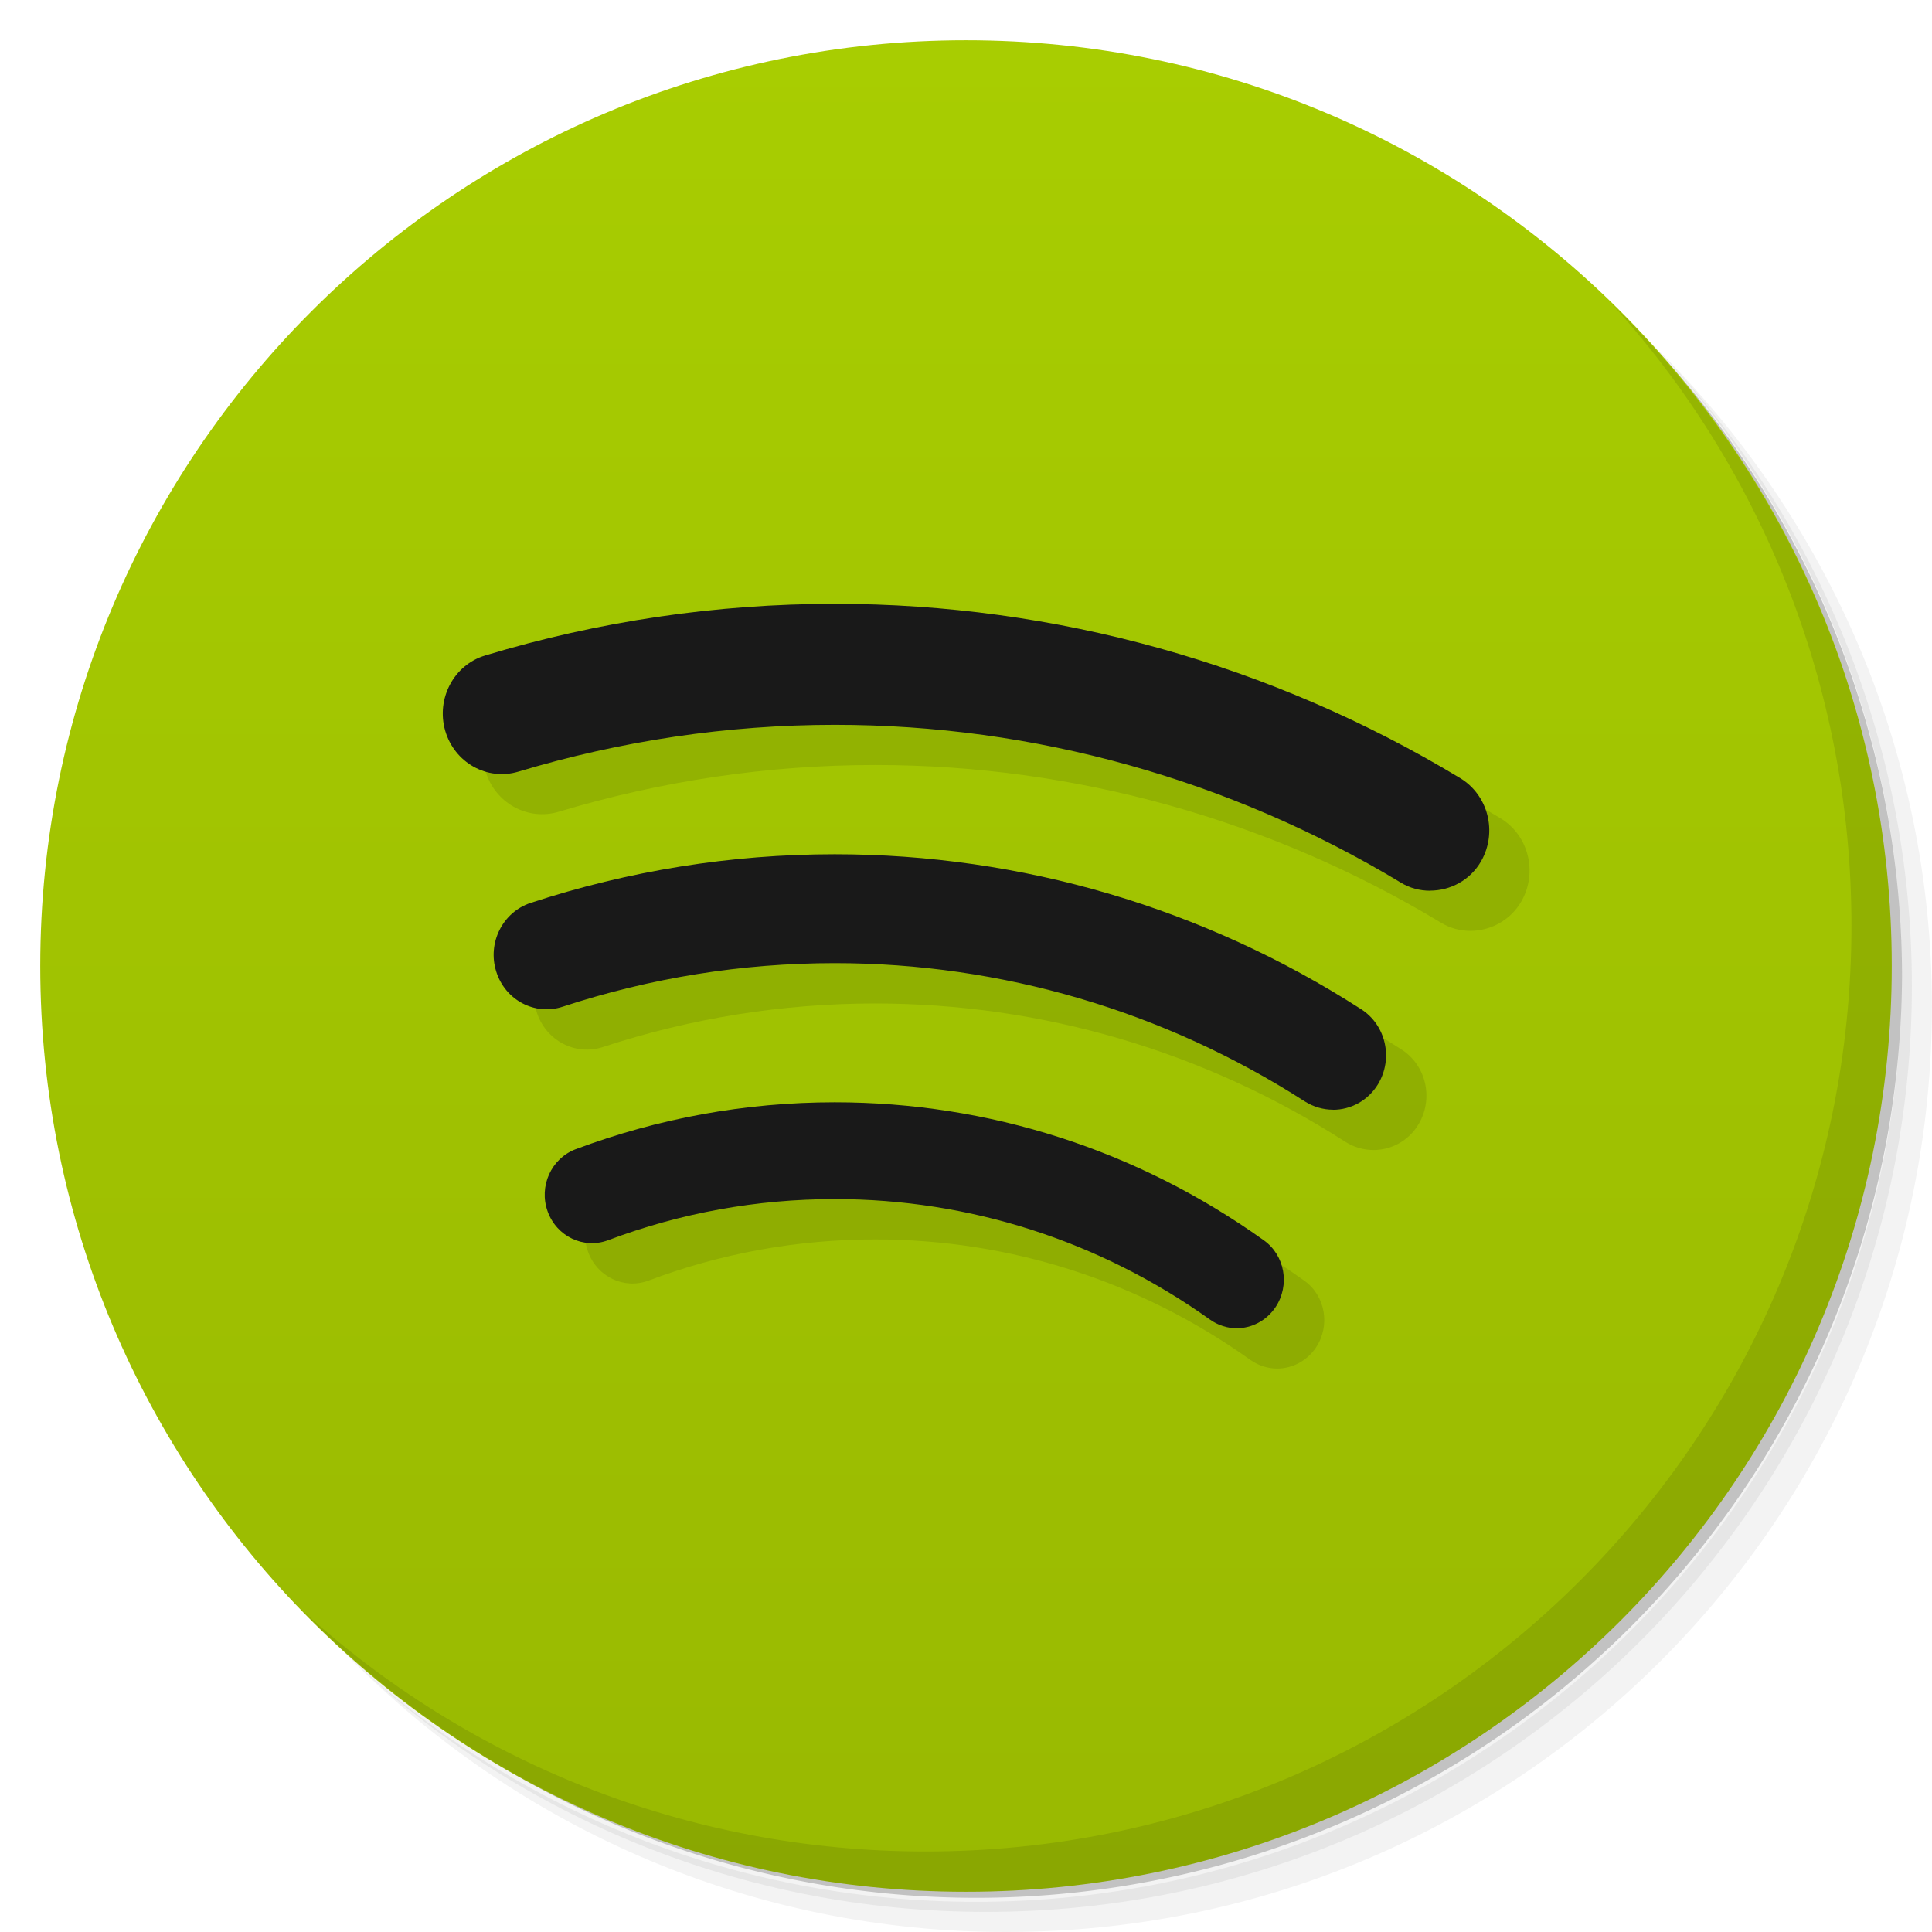<svg xmlns="http://www.w3.org/2000/svg" viewBox="0 0 48 48">
 <defs>
  <linearGradient id="linearGradient3764" x1="1" x2="47" gradientUnits="userSpaceOnUse" gradientTransform="matrix(0,-1,1,0,-1.5e-6,48)">
   <stop style="stop-color:#99b901;stop-opacity:1"/>
   <stop offset="1" style="stop-color:#a8cd01;stop-opacity:1"/>
  </linearGradient>
  <clipPath id="clipPath-363610498">
   <g transform="translate(0,-1004.362)">
    <path d="m -24 13 c 0 1.105 -0.672 2 -1.5 2 -0.828 0 -1.5 -0.895 -1.5 -2 0 -1.105 0.672 -2 1.5 -2 0.828 0 1.5 0.895 1.5 2 z" transform="matrix(15.333,0,0,11.5,415,878.862)" style="fill:#1890d0"/>
   </g>
  </clipPath>
  <clipPath id="clipPath-375834240">
   <g transform="translate(0,-1004.362)">
    <path d="m -24 13 c 0 1.105 -0.672 2 -1.5 2 -0.828 0 -1.5 -0.895 -1.5 -2 0 -1.105 0.672 -2 1.5 -2 0.828 0 1.5 0.895 1.5 2 z" transform="matrix(15.333,0,0,11.5,415,878.862)" style="fill:#1890d0"/>
   </g>
  </clipPath>
 </defs>
 <g>
  <path d="m 36.31 5 c 5.859 4.062 9.688 10.831 9.688 18.5 c 0 12.426 -10.07 22.5 -22.5 22.5 c -7.669 0 -14.438 -3.828 -18.5 -9.688 c 1.037 1.822 2.306 3.499 3.781 4.969 c 4.085 3.712 9.514 5.969 15.469 5.969 c 12.703 0 23 -10.298 23 -23 c 0 -5.954 -2.256 -11.384 -5.969 -15.469 c -1.469 -1.475 -3.147 -2.744 -4.969 -3.781 z m 4.969 3.781 c 3.854 4.113 6.219 9.637 6.219 15.719 c 0 12.703 -10.297 23 -23 23 c -6.081 0 -11.606 -2.364 -15.719 -6.219 c 4.16 4.144 9.883 6.719 16.219 6.719 c 12.703 0 23 -10.298 23 -23 c 0 -6.335 -2.575 -12.06 -6.719 -16.219 z" style="opacity:0.05"/>
  <path d="m 41.28 8.781 c 3.712 4.085 5.969 9.514 5.969 15.469 c 0 12.703 -10.297 23 -23 23 c -5.954 0 -11.384 -2.256 -15.469 -5.969 c 4.113 3.854 9.637 6.219 15.719 6.219 c 12.703 0 23 -10.298 23 -23 c 0 -6.081 -2.364 -11.606 -6.219 -15.719 z" style="opacity:0.1"/>
  <path d="m 31.25 2.375 c 8.615 3.154 14.75 11.417 14.75 21.13 c 0 12.426 -10.07 22.5 -22.5 22.5 c -9.708 0 -17.971 -6.135 -21.12 -14.75 a 23 23 0 0 0 44.875 -7 a 23 23 0 0 0 -16 -21.875 z" style="opacity:0.2"/>
 </g>
 <g>
  <path d="m 24 1 c 12.703 0 23 10.297 23 23 c 0 12.703 -10.297 23 -23 23 -12.703 0 -23 -10.297 -23 -23 0 -12.703 10.297 -23 23 -23 z" style="fill:url(#linearGradient3764);fill-opacity:1"/>
 </g>
 <g>
  <g style="clip-path:url(#clipPath-363610498)">
   <g transform="translate(1,1)">
    <g style="opacity:0.1">
     <!-- color: #a8cd01 -->
    </g>
   </g>
  </g>
 </g>
 <g>
  <g style="clip-path:url(#clipPath-375834240)">
   <!-- color: #a8cd01 -->
  </g>
 </g>
 <g>
  <path d="m 40.03 7.531 c 3.712 4.084 5.969 9.514 5.969 15.469 0 12.703 -10.297 23 -23 23 c -5.954 0 -11.384 -2.256 -15.469 -5.969 4.178 4.291 10.01 6.969 16.469 6.969 c 12.703 0 23 -10.298 23 -23 0 -6.462 -2.677 -12.291 -6.969 -16.469 z" style="opacity:0.1"/>
 </g>
 <path d="m 21.745 16 c -2.951 0 -5.879 0.432 -8.693 1.283 -0.776 0.234 -1.219 1.071 -0.992 1.867 0.23 0.796 1.044 1.251 1.82 1.018 2.545 -0.765 5.191 -1.162 7.865 -1.162 4.947 0 9.802 1.353 14.05 3.914 0.228 0.143 0.486 0.206 0.734 0.207 0 0 0.003 0 0.004 0 0.501 -0.002 0.994 -0.26 1.266 -0.734 0.411 -0.721 0.177 -1.643 -0.521 -2.064 c -4.692 -2.834 -10.06 -4.328 -15.531 -4.328 m -0.006 6.225 c -2.577 0 -5.117 0.409 -7.557 1.209 -0.691 0.23 -1.074 0.993 -0.852 1.703 0.222 0.714 0.964 1.103 1.654 0.873 2.178 -0.714 4.451 -1.08 6.754 -1.08 4.145 0 8.188 1.189 11.686 3.438 0.218 0.137 0.462 0.203 0.699 0.203 0.436 0 0.864 -0.222 1.113 -0.631 0.387 -0.637 0.199 -1.472 -0.418 -1.867 -3.915 -2.518 -8.438 -3.848 -13.08 -3.848 z m 0.002 6.162 c -2.213 0 -4.378 0.394 -6.439 1.166 -0.605 0.23 -0.918 0.922 -0.695 1.543 0.223 0.625 0.895 0.946 1.504 0.719 1.8 -0.678 3.696 -1.023 5.633 -1.023 3.349 0 6.572 1.035 9.32 2.994 0.202 0.144 0.438 0.214 0.664 0.215 0.37 0 0.736 -0.184 0.963 -0.52 0.367 -0.547 0.238 -1.295 -0.297 -1.67 -3.138 -2.24 -6.823 -3.424 -10.652 -3.424 z" style="fill:#000;opacity:1;fill-opacity:0.098;stroke:none;fill-rule:nonzero"/>
 <path d="m 35.531 22.13 c -0.25 0 -0.508 -0.063 -0.737 -0.207 -4.247 -2.561 -9.102 -3.915 -14.05 -3.915 -2.674 0 -5.32 0.398 -7.865 1.163 -0.776 0.234 -1.589 -0.223 -1.819 -1.019 -0.227 -0.796 0.215 -1.632 0.991 -1.866 c 2.814 -0.851 5.742 -1.284 8.693 -1.284 c 5.469 0 10.84 1.495 15.532 4.329 0.698 0.422 0.933 1.343 0.523 2.064 -0.273 0.477 -0.769 0.733 -1.272 0.733" style="fill:#191919;fill-opacity:1;stroke:none;fill-rule:nonzero"/>
 <path d="m 33.12 27.57 c -0.238 0 -0.48 -0.066 -0.698 -0.203 -3.497 -2.248 -7.542 -3.438 -11.686 -3.438 -2.303 0 -4.575 0.367 -6.753 1.081 -0.69 0.23 -1.433 -0.16 -1.655 -0.874 -0.223 -0.71 0.16 -1.472 0.851 -1.702 2.439 -0.8 4.98 -1.21 7.558 -1.21 4.642 0 9.165 1.331 13.08 3.849 0.617 0.395 0.804 1.229 0.418 1.866 -0.25 0.41 -0.68 0.633 -1.116 0.633" style="fill:#191919;fill-opacity:1;stroke:none;fill-rule:nonzero"/>
 <path d="m 30.726 33 c -0.227 0 -0.461 -0.07 -0.664 -0.215 -2.748 -1.959 -5.973 -2.994 -9.321 -2.994 -1.937 0 -3.833 0.344 -5.633 1.022 -0.609 0.227 -1.28 -0.094 -1.503 -0.718 -0.223 -0.621 0.09 -1.312 0.694 -1.542 2.062 -0.772 4.227 -1.167 6.44 -1.167 3.829 0 7.515 1.183 10.652 3.423 0.535 0.375 0.664 1.124 0.297 1.671 c -0.227 0.336 -0.594 0.52 -0.964 0.52" style="fill:#191919;fill-opacity:1;stroke:none;fill-rule:nonzero"/>
</svg>
